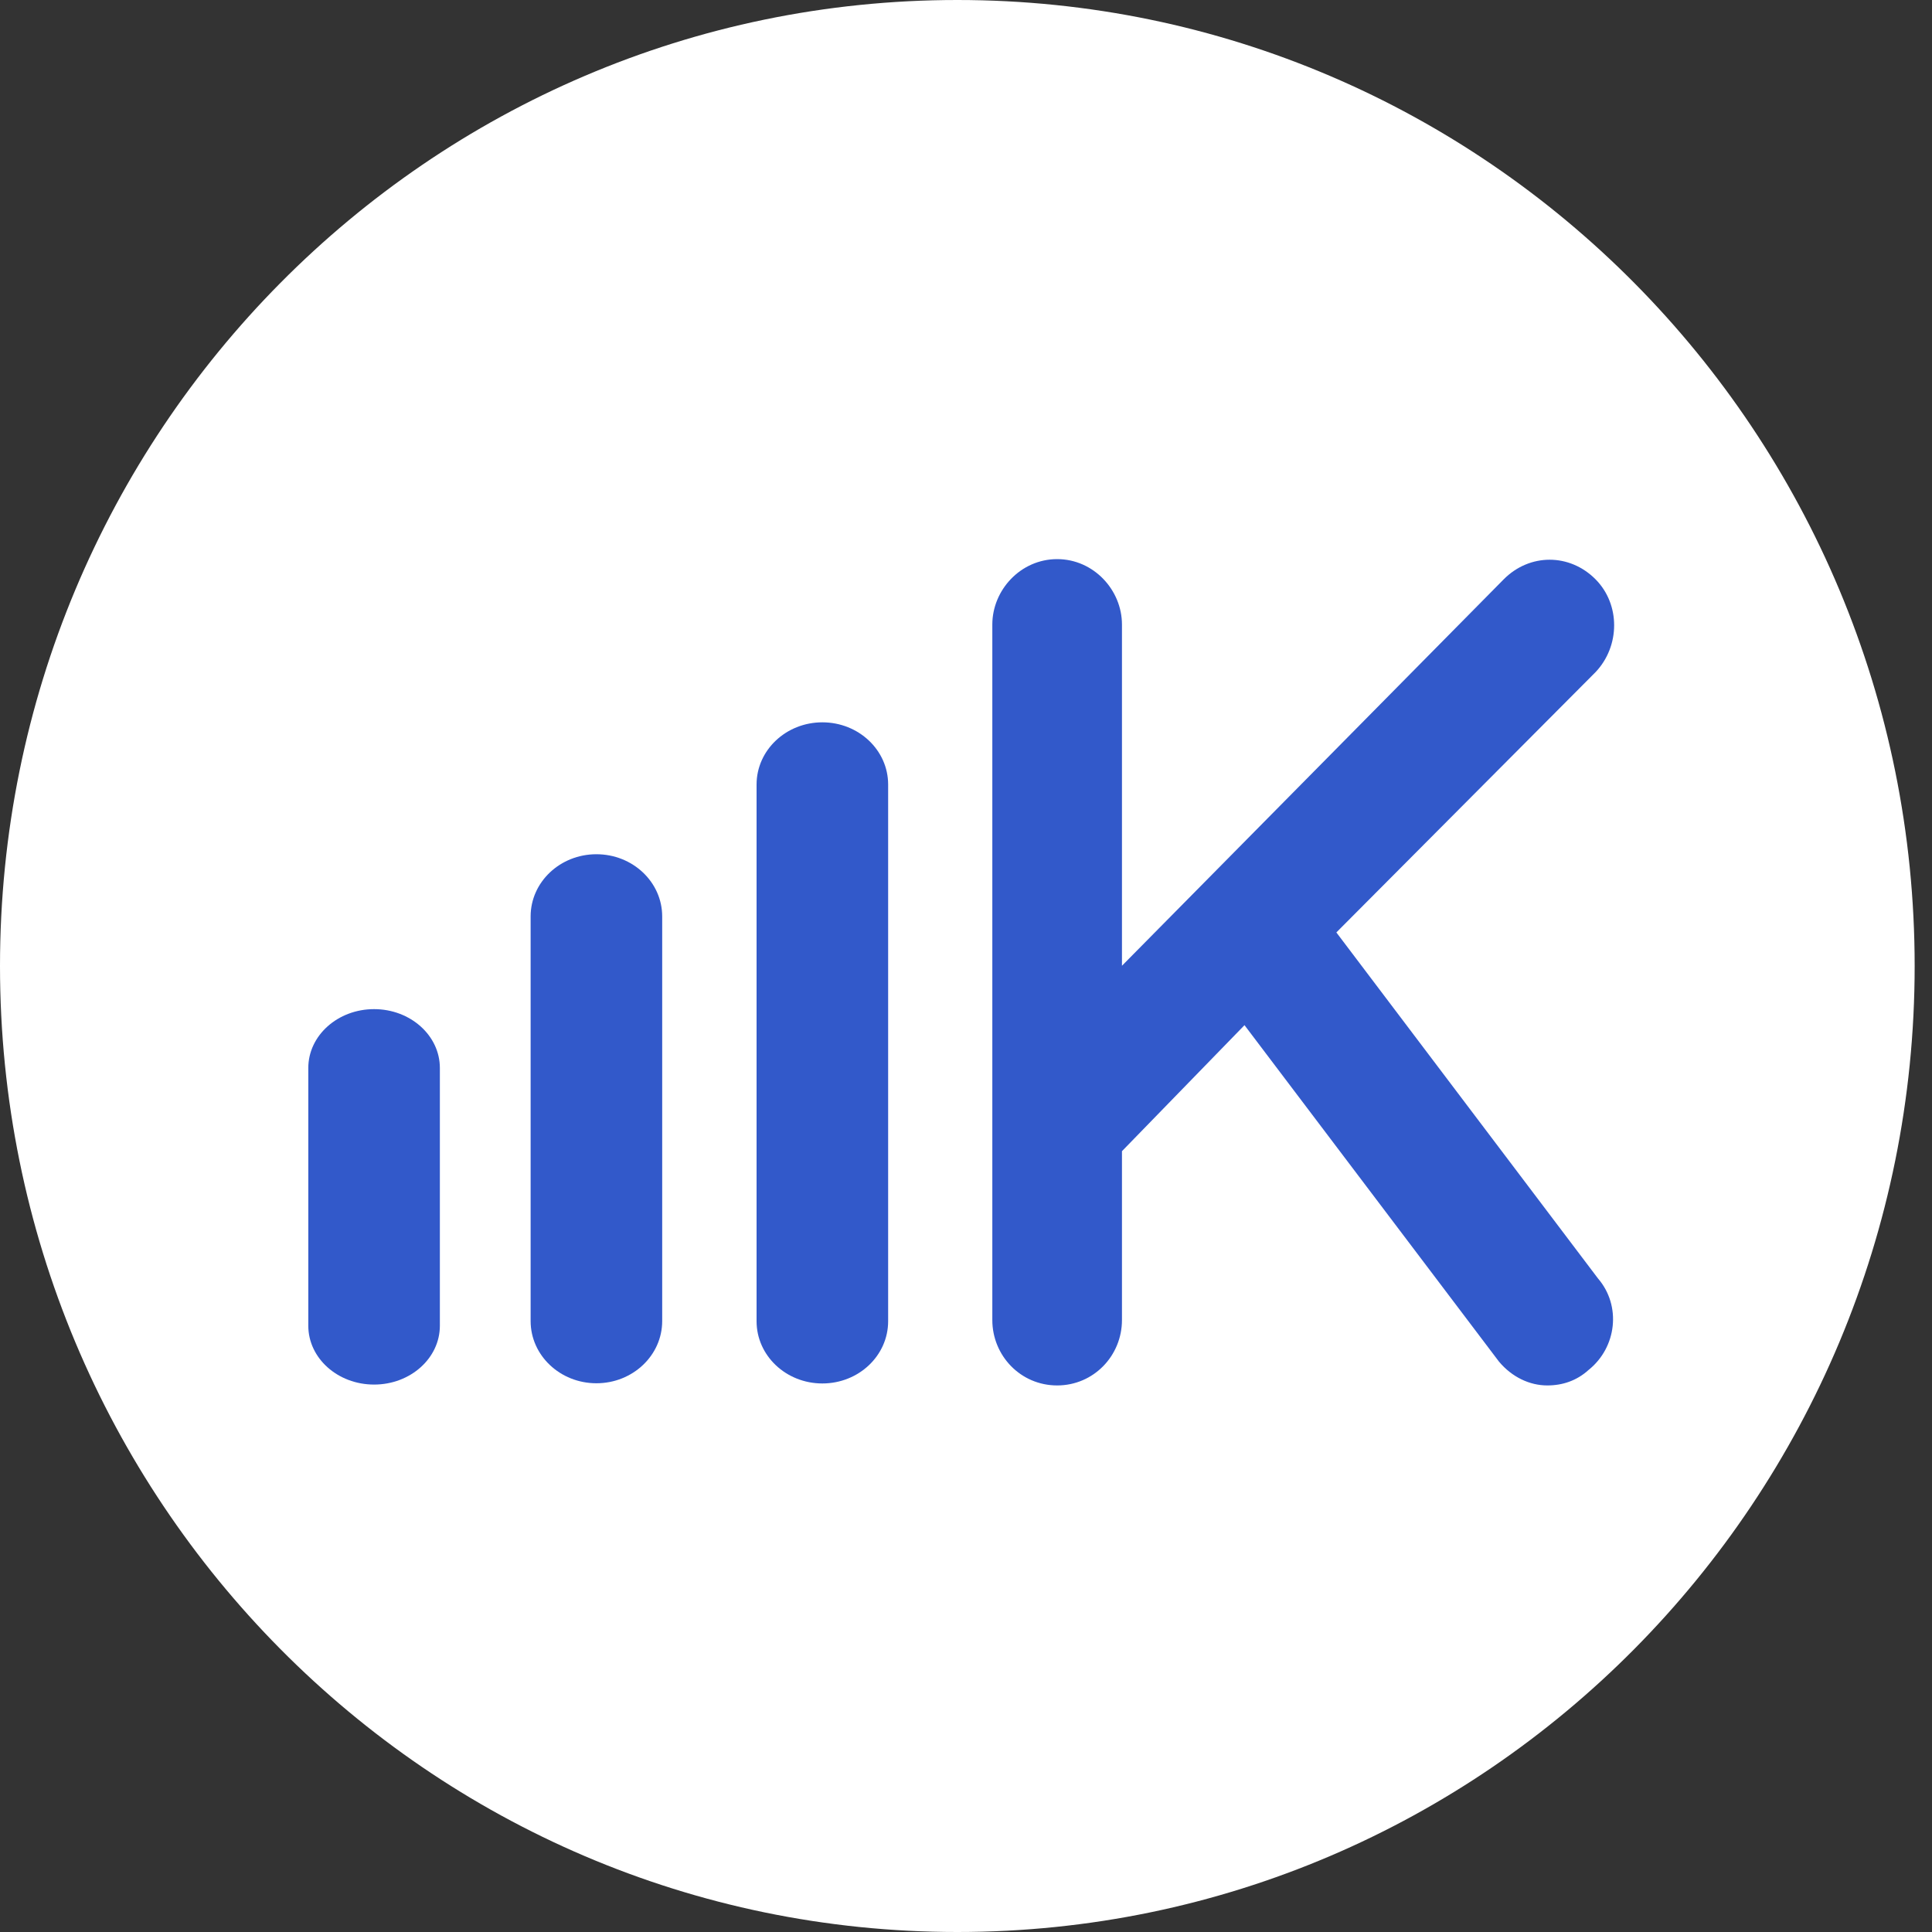 <svg width="40" height="40" viewBox="0 0 40 40" fill="none" xmlns="http://www.w3.org/2000/svg">
<rect x="0" y="0" width="40" height="40" fill="#333333" stroke="none"/>
<g clip-path="url(#clip0_2034_73)">
<path d="M19.821 40C30.767 40 39.641 31.046 39.641 20C39.641 8.954 30.767 0 19.821 0C8.874 0 0 8.954 0 20C0 31.046 8.874 40 19.821 40Z" fill="white"/>
<path d="M20.545 27.33V12.93C20.545 12.216 21.131 11.576 21.887 11.576C22.643 11.576 23.229 12.216 23.229 12.93V19.995L31.132 11.995C31.669 11.453 32.498 11.453 33.035 11.995C33.547 12.512 33.547 13.373 33.035 13.915L27.668 19.305L33.084 26.468C33.572 27.034 33.474 27.896 32.889 28.364C32.645 28.585 32.352 28.684 32.035 28.684C31.669 28.684 31.303 28.511 31.035 28.191L25.766 21.225L23.229 23.834V27.33C23.229 28.068 22.643 28.684 21.887 28.684C21.131 28.684 20.545 28.068 20.545 27.33Z" fill="#3259CA"/>
<path d="M18.388 27.355C18.388 28.067 17.778 28.643 17.026 28.643C16.274 28.643 15.664 28.067 15.664 27.355V16.243C15.664 15.531 16.274 14.955 17.026 14.955C17.778 14.955 18.388 15.531 18.388 16.243V27.355Z" fill="#3259CA"/>
<path d="M13.71 27.351C13.71 28.062 13.1 28.639 12.348 28.639C11.596 28.639 10.986 28.062 10.986 27.351V18.974C10.986 18.262 11.596 17.686 12.348 17.686C13.1 17.686 13.71 18.262 13.71 18.974V27.351Z" fill="#3259CA"/>
<path d="M9.107 27.448C9.107 28.12 8.497 28.666 7.745 28.666C6.993 28.666 6.383 28.121 6.383 27.448V22.111C6.383 21.439 6.993 20.893 7.745 20.893C8.497 20.893 9.107 21.439 9.107 22.111V27.448Z" fill="#3259CA"/>
</g>
<defs>
<clipPath id="clip0_2034_73">
<rect width="40" height="40" fill="white"/>
</clipPath>
</defs>
</svg>
